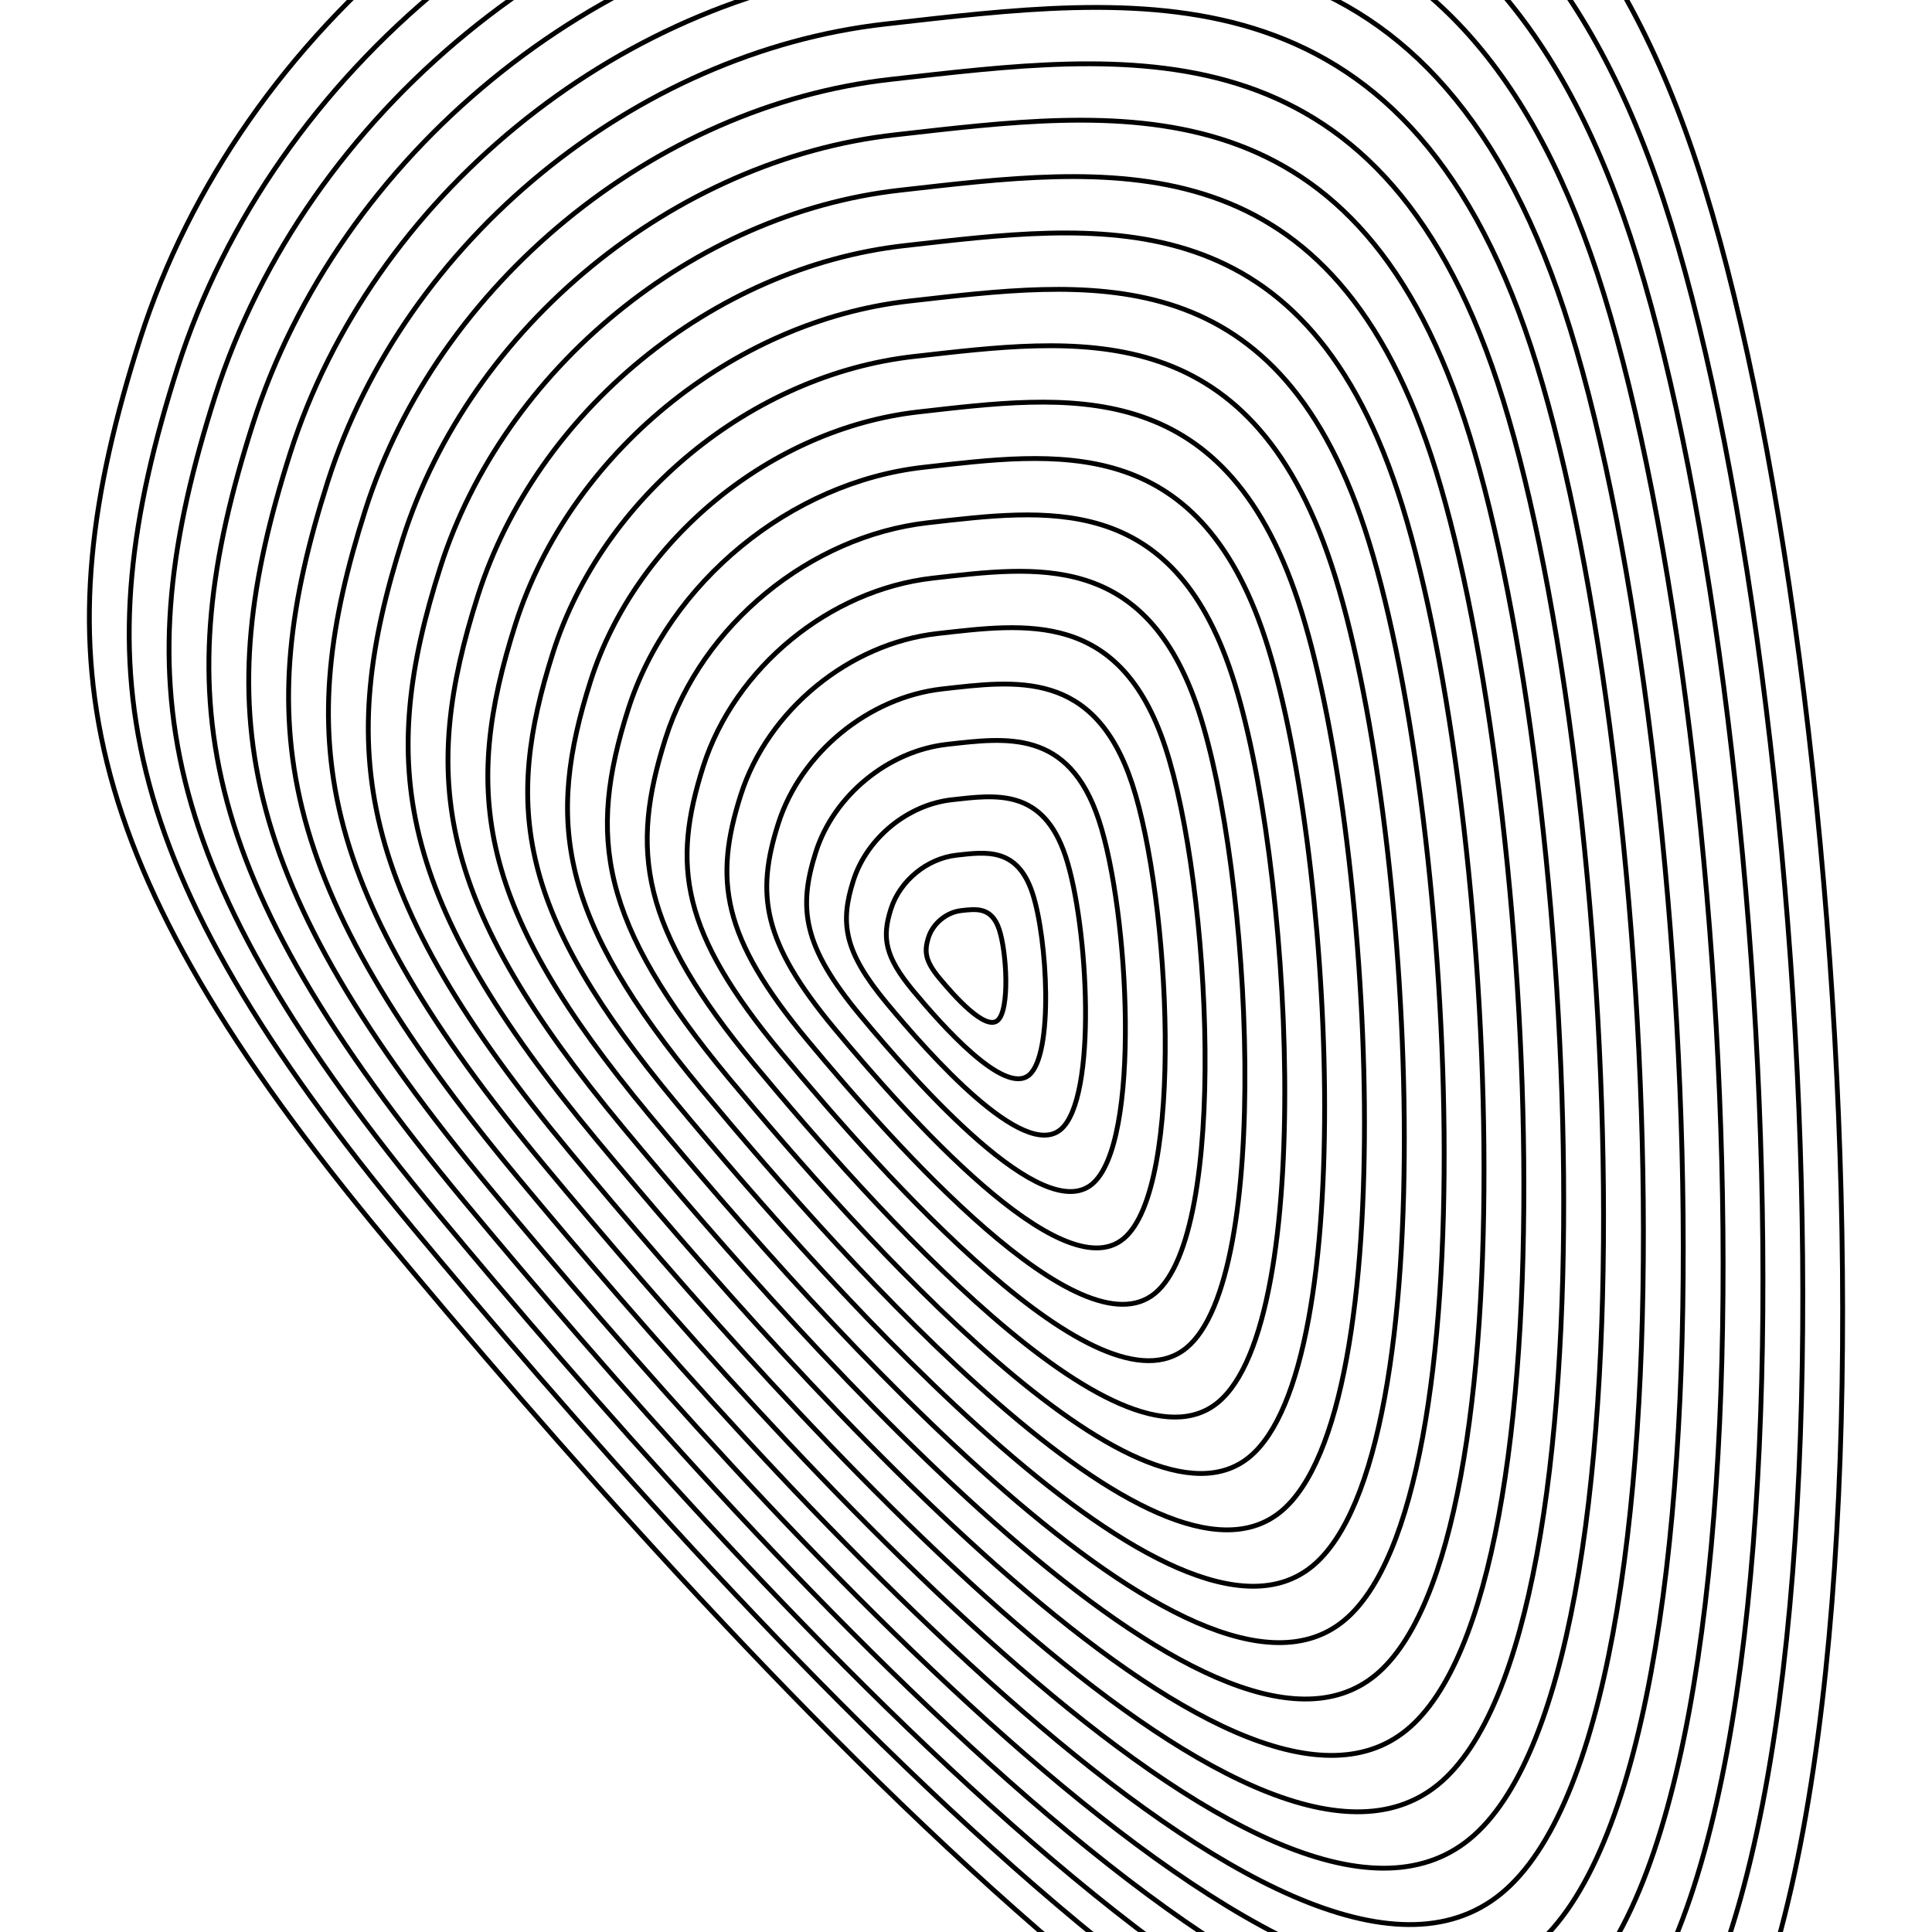 <svg xmlns="http://www.w3.org/2000/svg" version="1.1" xmlns:xlink="http://www.w3.org/1999/xlink" xmlns:svgjs="http://svgjs.dev/svgjs" viewBox="0 0 800 800"><defs><linearGradient x1="50%" y1="0%" x2="50%" y2="100%" id="uundulate-grad"><stop stop-color="hsl(0, 0%, 35%)" stop-opacity="1" offset="45%"></stop><stop stop-color="hsl(316, 73%, 52%)" stop-opacity="1" offset="100%"></stop></linearGradient></defs><g stroke-width="2" stroke="url(#uundulate-grad)" fill="none"><path d="M702.661 67.881C771.4 276.596 799.898 804.263 686.79 897.052C573.682 989.841 290.738 670.91 159.742 513.268C28.746 355.626 16.946 269.132 58.009 140.372C99.072 11.612 222.542 -89.677 356.844 -104.779C491.147 -119.881 633.923 -140.834 702.661 67.881C771.4 276.596 799.898 804.263 686.79 897.052 "></path><path d="M688.904 82.977C754.518 282.205 781.721 785.888 673.754 874.459C565.787 963.03 295.704 658.596 170.663 508.12C45.621 357.643 34.358 275.08 73.554 152.173C112.751 29.266 230.608 -67.419 358.806 -81.834C487.004 -96.25 623.29 -116.25 688.904 82.977C754.518 282.205 781.721 785.888 673.754 874.459 "></path><path d="M675.147 98.074C737.637 287.815 763.544 767.512 660.718 851.866C557.893 936.219 300.671 646.282 181.584 502.971C62.496 359.66 51.769 281.029 89.099 163.974C126.429 46.92 238.674 -45.161 360.767 -58.89C482.861 -72.619 612.657 -91.667 675.147 98.074C737.637 287.815 763.544 767.512 660.718 851.866 "></path><path d="M661.389 113.17C720.755 293.424 745.367 749.136 647.682 829.272C549.998 909.408 305.637 633.968 192.504 497.822C79.372 361.677 69.181 286.977 104.644 175.776C140.108 64.574 246.74 -22.903 362.729 -35.945C478.718 -48.988 602.024 -67.084 661.389 113.17C720.755 293.424 745.367 749.136 647.682 829.272 "></path><path d="M647.632 128.266C703.873 299.033 727.19 730.761 634.646 806.679C542.103 882.597 310.604 621.654 203.425 492.674C96.247 363.694 86.592 292.926 120.189 187.577C153.786 82.228 254.807 -0.645 364.691 -13.001C474.575 -25.357 591.391 -42.5 647.632 128.266C703.873 299.033 727.19 730.761 634.646 806.679 "></path><path d="M633.875 143.363C686.991 304.642 709.012 712.385 621.611 784.086C534.209 855.786 315.57 609.339 214.346 487.525C113.122 365.711 104.004 298.874 135.734 199.378C167.465 99.882 262.873 21.613 366.652 9.944C470.431 -1.726 580.758 -17.917 633.875 143.363C686.991 304.642 709.012 712.385 621.611 784.086 "></path><path d="M620.117 158.459C670.109 310.252 690.835 694.01 608.575 761.492C526.314 828.975 320.537 597.025 225.267 482.377C129.997 367.728 121.415 304.823 151.279 211.18C181.143 117.536 270.939 43.871 368.614 32.888C466.288 21.905 570.126 6.666 620.117 158.459C670.109 310.252 690.835 694.01 608.575 761.492 "></path><path d="M606.36 173.555C653.227 315.861 672.658 675.634 595.539 738.899C518.419 802.164 325.503 584.711 236.188 477.228C146.872 369.745 138.827 310.772 166.824 222.981C194.822 135.19 279.006 66.129 370.575 55.833C462.145 45.536 559.493 31.25 606.36 173.555C653.227 315.861 672.658 675.634 595.539 738.899 "></path><path d="M592.603 188.652C636.346 321.47 654.481 657.258 582.503 716.306C510.525 775.353 330.47 572.397 247.109 472.08C163.747 371.762 156.239 316.72 182.37 234.782C208.5 152.844 287.072 88.388 372.537 78.777C458.002 69.166 548.86 55.833 592.603 188.652C636.346 321.47 654.481 657.258 582.503 716.306 "></path><path d="M578.845 203.748C619.464 327.079 636.304 638.883 569.467 693.713C502.63 748.542 335.436 560.083 258.029 466.931C180.623 373.779 173.65 322.669 197.915 246.583C222.179 170.498 295.138 110.646 374.499 101.722C453.859 92.797 538.227 80.416 578.845 203.748C619.464 327.079 636.304 638.883 569.467 693.713 "></path><path d="M565.088 218.844C602.582 332.689 618.126 620.507 556.431 671.119C494.736 721.731 340.403 547.769 268.95 461.783C197.498 375.796 191.062 328.617 213.46 258.385C235.858 188.152 303.204 132.904 376.46 124.666C449.716 116.428 527.594 105 565.088 218.844C602.582 332.689 618.126 620.507 556.431 671.119 "></path><path d="M551.331 233.941C585.7 338.298 599.949 602.132 543.395 648.526C486.841 694.92 345.369 535.455 279.871 456.634C214.373 377.813 208.473 334.566 229.005 270.186C249.536 205.806 311.271 155.162 378.422 147.611C445.573 140.059 516.961 129.583 551.331 233.941C585.7 338.298 599.949 602.132 543.395 648.526 "></path><path d="M537.573 249.037C568.818 343.907 581.772 583.756 530.359 625.933C478.946 668.11 350.335 523.141 290.792 451.486C231.248 379.83 225.885 340.514 244.55 281.987C263.215 223.46 319.337 177.42 380.384 170.555C441.43 163.69 506.329 154.167 537.573 249.037C568.818 343.907 581.772 583.756 530.359 625.933 "></path><path d="M523.816 264.133C551.936 349.517 563.595 565.38 517.323 603.339C471.052 641.299 355.302 510.827 301.713 446.337C248.123 381.847 243.296 346.463 260.095 293.788C276.893 241.114 327.403 199.678 382.345 193.5C437.287 187.321 495.696 178.75 523.816 264.133C551.936 349.517 563.595 565.38 517.323 603.339 "></path><path d="M510.059 279.23C535.055 355.126 545.418 547.005 504.287 580.746C463.157 614.488 360.268 498.513 312.633 441.188C264.999 383.864 260.708 352.412 275.64 305.59C290.572 258.768 335.47 221.936 384.307 216.444C433.144 210.952 485.063 203.333 510.059 279.23C535.055 355.126 545.418 547.005 504.287 580.746 "></path><path d="M496.301 294.326C518.173 360.735 527.24 528.629 491.251 558.153C455.262 587.677 365.235 486.199 323.554 436.04C281.874 385.881 278.119 358.36 291.185 317.391C304.25 276.422 343.536 244.194 386.269 239.389C429.001 234.583 474.43 227.917 496.301 294.326C518.173 360.735 527.24 528.629 491.251 558.153 "></path><path d="M482.544 309.422C501.291 366.344 509.063 510.254 478.215 535.56C447.368 560.866 370.201 473.884 334.475 430.891C298.749 387.898 295.531 364.309 306.73 329.192C317.929 294.076 351.602 266.452 388.23 262.333C424.858 258.214 463.797 252.5 482.544 309.422C501.291 366.344 509.063 510.254 478.215 535.56 "></path><path d="M468.787 324.518C484.409 371.954 490.886 491.878 465.18 512.966C439.473 534.055 375.168 461.57 345.396 425.743C315.624 389.915 312.942 370.257 322.275 340.994C331.607 311.73 359.669 288.71 390.192 285.278C420.715 281.845 453.164 277.083 468.787 324.518C484.409 371.954 490.886 491.878 465.18 512.966 "></path><path d="M455.029 339.615C467.527 377.563 472.709 473.502 452.144 490.373C431.579 507.244 380.134 449.256 356.317 420.594C332.499 391.932 330.354 376.206 337.82 352.795C345.286 329.384 367.735 310.968 392.153 308.222C416.572 305.476 442.531 301.667 455.029 339.615C467.527 377.563 472.709 473.502 452.144 490.373 "></path><path d="M441.272 354.711C450.645 383.172 454.532 455.127 439.108 467.78C423.684 480.433 385.101 436.942 367.238 415.446C349.374 393.949 347.765 382.154 353.365 364.596C358.964 347.038 375.801 333.226 394.115 331.166C412.429 329.107 431.899 326.25 441.272 354.711C450.645 383.172 454.532 455.127 439.108 467.78 "></path><path d="M427.515 369.807C433.764 388.781 436.354 436.751 426.072 445.187C415.789 453.622 390.067 424.628 378.158 410.297C366.25 395.966 365.177 388.103 368.91 376.397C372.643 364.692 383.867 355.484 396.077 354.111C408.286 352.738 421.266 350.833 427.515 369.807C433.764 388.781 436.354 436.751 426.072 445.187 "></path><path d="M413.757 384.904C416.882 394.391 418.177 418.376 413.036 422.593C407.895 426.811 395.034 412.314 389.079 405.149C383.125 397.983 382.588 394.051 384.455 388.199C386.321 382.346 391.934 377.742 398.038 377.055C404.143 376.369 410.633 375.417 413.757 384.904C416.882 394.391 418.177 418.376 413.036 422.593 "></path></g></svg>